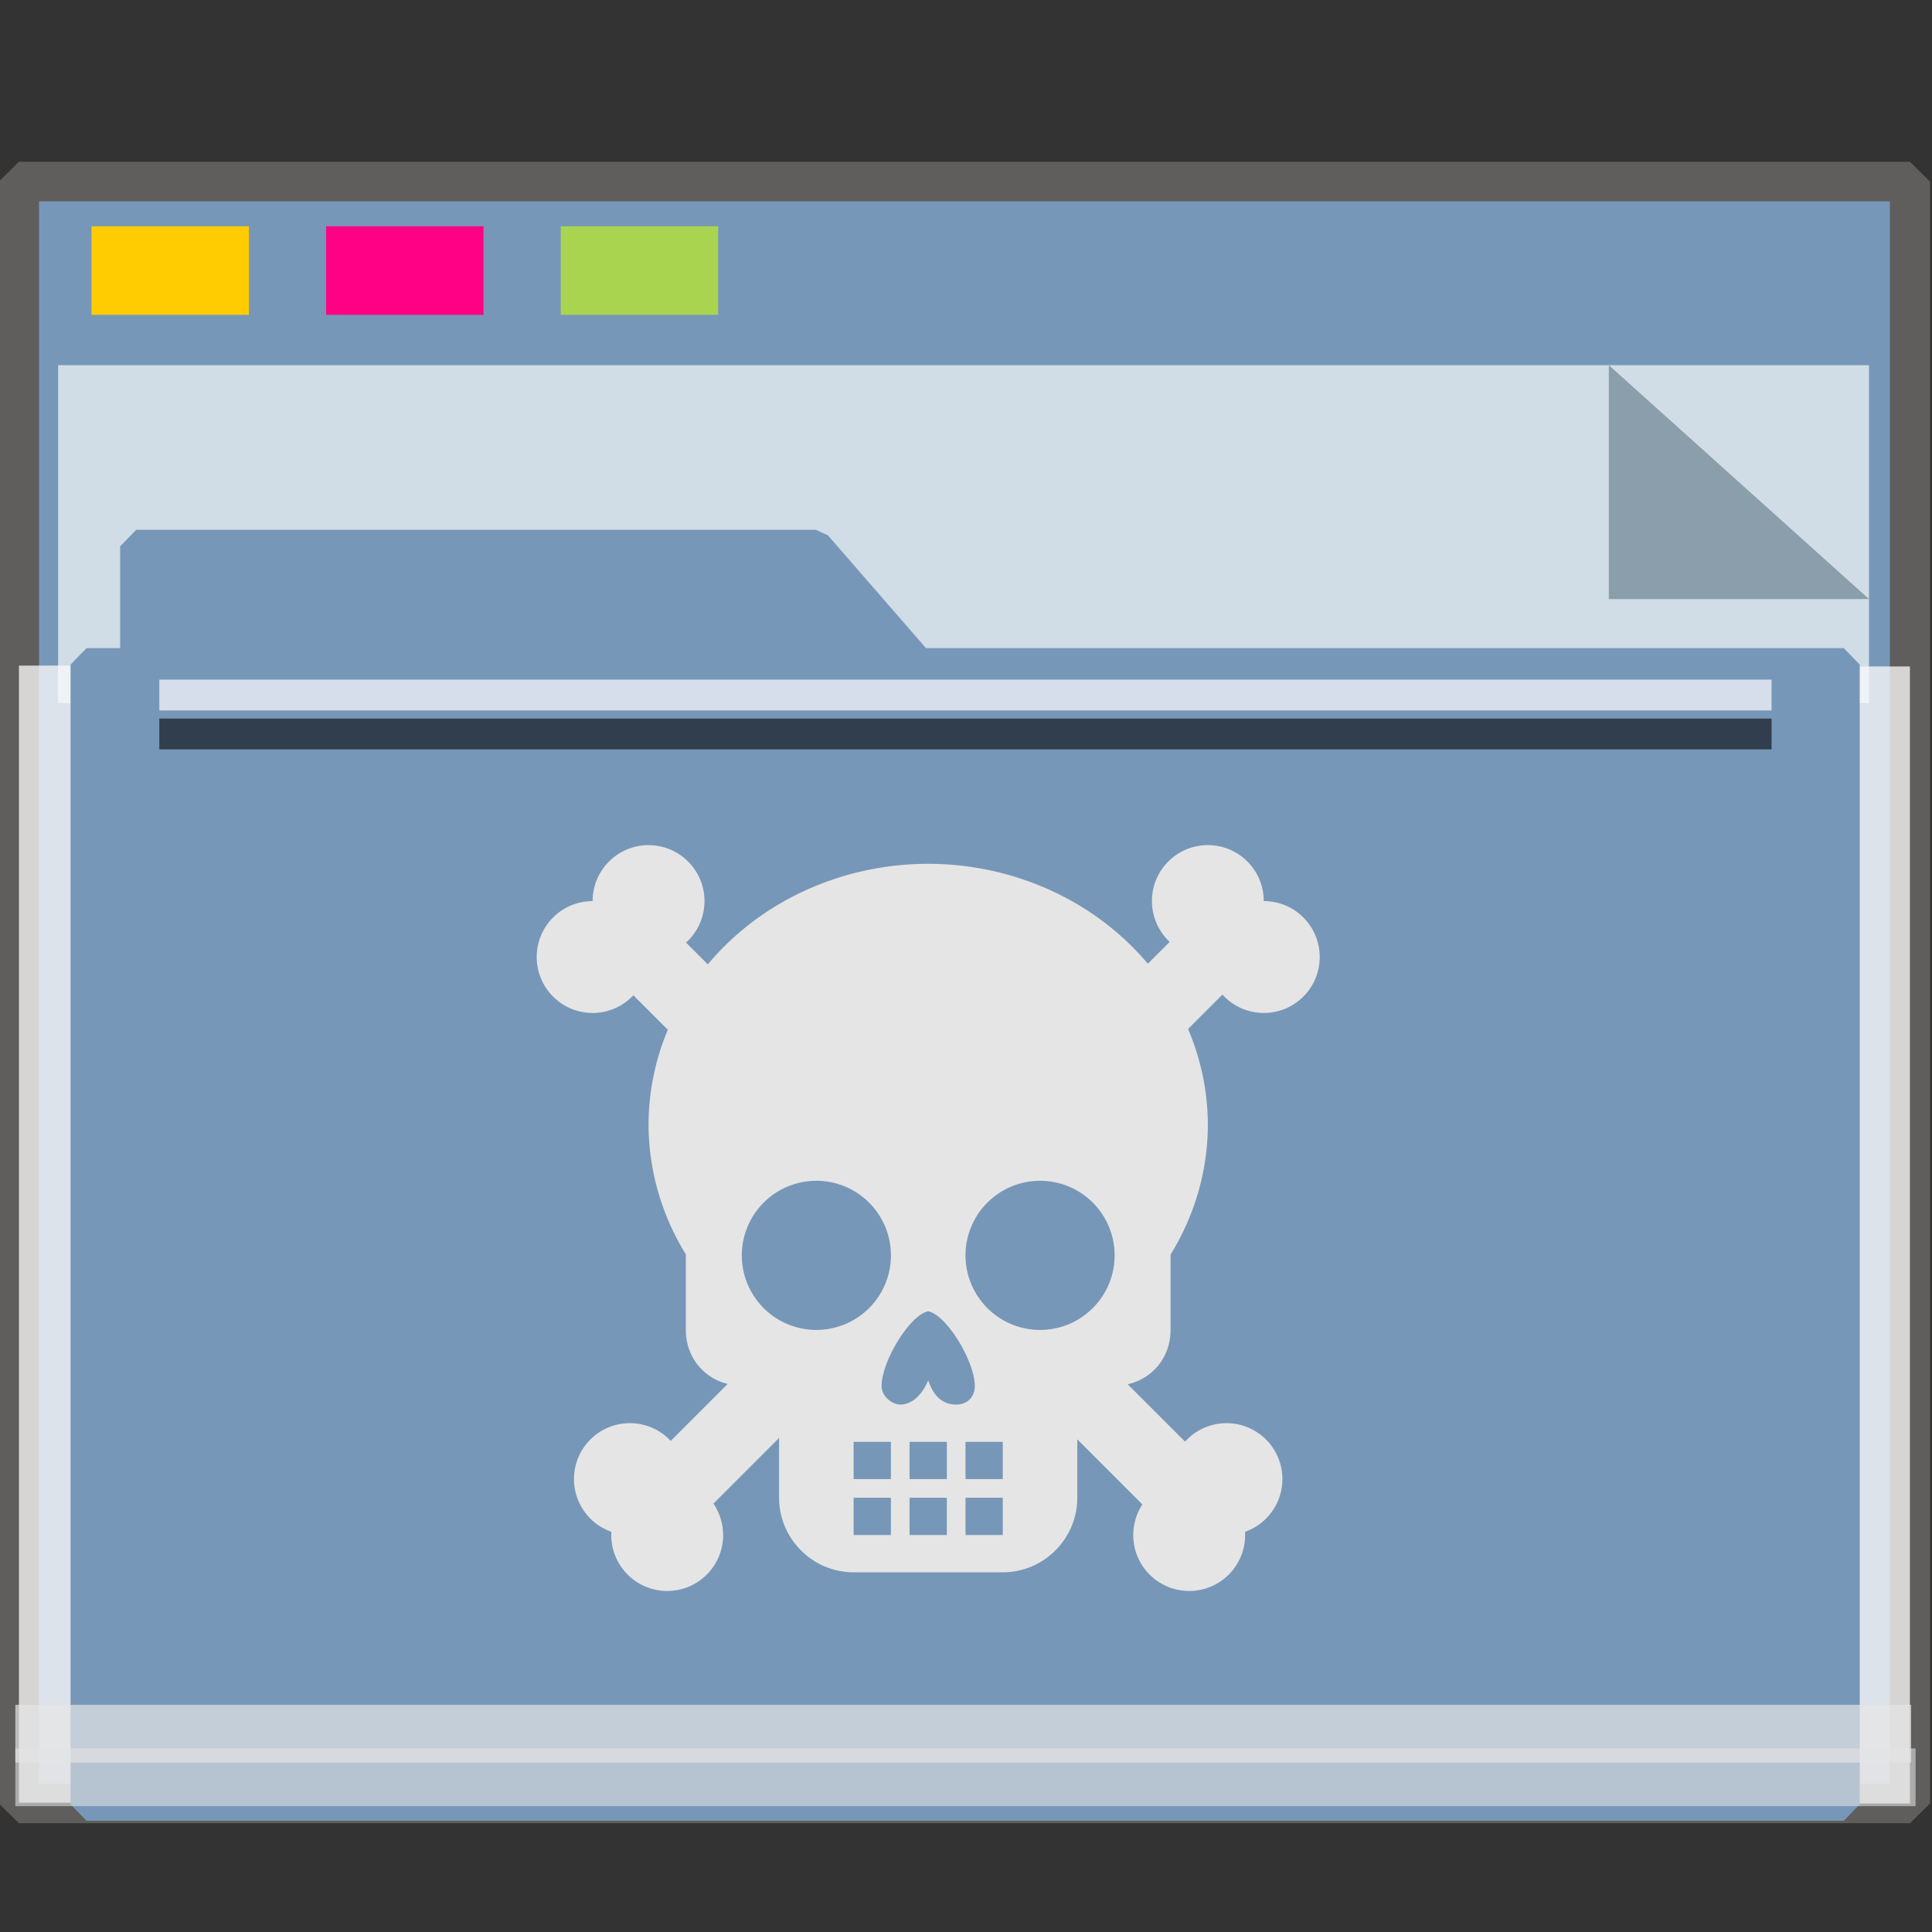 <?xml version="1.0" encoding="UTF-8" standalone="no"?>
<svg
   xmlns:dc="http://purl.org/dc/elements/1.1/"
   xmlns:cc="http://creativecommons.org/ns#"
   xmlns:rdf="http://www.w3.org/1999/02/22-rdf-syntax-ns#"
   xmlns:svg="http://www.w3.org/2000/svg"
   xmlns="http://www.w3.org/2000/svg"
   xmlns:sodipodi="http://sodipodi.sourceforge.net/DTD/sodipodi-0.dtd"
   xmlns:inkscape="http://www.inkscape.org/namespaces/inkscape"
   inkscape:version="1.0beta2 (2b71d25d45, 2019-12-03)"
   sodipodi:docname="folder-skull.svg"
   id="SVGRoot"
   version="1.1"
   viewBox="0 0 64 64"
   height="64px"
   width="64px">
  <rect x="0" y="0" width="64" height="64" fill="#333333" stroke="none"/>
  <sodipodi:namedview
     inkscape:document-rotation="0"
     inkscape:snap-global="false"
     inkscape:snap-to-guides="false"
     inkscape:snap-grids="false"
     inkscape:snap-page="true"
     inkscape:snap-object-midpoints="true"
     inkscape:grid-bbox="true"
     inkscape:lockguides="true"
     inkscape:window-maximized="1"
     inkscape:window-y="21"
     inkscape:window-x="0"
     inkscape:window-height="1027"
     inkscape:window-width="1920"
     units="px"
     inkscape:pagecheckerboard="false"
     inkscape:showpageshadow="false"
     showgrid="false"
     inkscape:current-layer="g956"
     inkscape:document-units="px"
     inkscape:cy="31.955197"
     inkscape:cx="25.764701"
     inkscape:zoom="30.260236"
     inkscape:pageshadow="2"
     inkscape:pageopacity="0.0"
     borderopacity="1.0"
     bordercolor="#666666"
     pagecolor="#E5E5E5"
     id="base" />
  <defs
     id="defs2">
    <linearGradient
       id="linearGradient4314-5">
      <stop
         id="stop4316-5"
         offset="0"
         style="stop-color:#ff4b00;stop-opacity:1" />
      <stop
         id="stop4318-8"
         offset="1"
         style="stop-color:#ff5500;stop-opacity:1" />
    </linearGradient>
  </defs>
  <g
     inkscape:label="Layer 1"
     inkscape:groupmode="layer"
     id="layer1">
    <g
       transform="matrix(0.984,0,0,0.963,-3.199,-18.562)"
       id="g938">
      <g
         transform="matrix(0.995,0,0,1,0.645,-1.038)"
         id="g1521">
        <g
           id="g852">
          <rect
             style="opacity:1;fill:#7797B8;fill-opacity:1;fill-rule:nonzero;stroke:#5f5e5c;stroke-width:1.361;stroke-linecap:square;stroke-linejoin:bevel;stroke-miterlimit:4;stroke-dasharray:none;stroke-opacity:1;paint-order:markers stroke fill"
             id="rect817"
             width="63.981"
             height="55.79"
             x="3.26"
             y="26.559" />
          <rect
             y="-67.24"
             x="43.239"
             height="1.928"
             width="39.113"
             id="rect1500"
             style="opacity:1;fill:#fefbfb;fill-opacity:0.755;fill-rule:nonzero;stroke:none;stroke-width:0.069;stroke-linecap:square;stroke-linejoin:bevel;stroke-miterlimit:4;stroke-dasharray:none;stroke-opacity:0.796;paint-order:markers stroke fill"
             transform="rotate(90)" />
          <rect
             transform="rotate(90)"
             style="opacity:1;fill:#fefbfb;fill-opacity:0.755;fill-rule:nonzero;stroke:none;stroke-width:0.081;stroke-linecap:square;stroke-linejoin:bevel;stroke-miterlimit:4;stroke-dasharray:none;stroke-opacity:0.796;paint-order:markers stroke fill"
             id="rect1498"
             width="39.113"
             height="2.615"
             x="43.209"
             y="-5.875" />
          <g
             id="g851"
             transform="matrix(0.267,0,0,0.377,-8.229,12.423)"
             style="opacity:0.693">
            <path
               id="rect831"
               d="M 47.996,54.25 H 277.469 V 85.091 H 47.996 Z"
               style="opacity:1;fill:#f8fafa;fill-opacity:1;fill-rule:nonzero;stroke:none;stroke-width:0.67;stroke-linecap:square;stroke-linejoin:bevel;stroke-miterlimit:4;stroke-dasharray:none;stroke-opacity:0.796;paint-order:markers stroke fill"
               inkscape:connector-curvature="0" />
            <path
               sodipodi:nodetypes="cccc"
               inkscape:connector-curvature="0"
               id="path1496"
               d="M 277.469,75.592 244.5,54.25 v 21.342 z"
               style="opacity:1;fill:#93a2a5;fill-opacity:1;fill-rule:nonzero;stroke:none;stroke-width:0.211;stroke-linecap:square;stroke-linejoin:bevel;stroke-miterlimit:4;stroke-dasharray:none;stroke-opacity:0.796;paint-order:markers stroke fill" />
          </g>
          <g
             transform="matrix(0.929,0,0,0.974,2.527,4.016)"
             style="fill:#7797B8;fill-opacity:1;stroke:#7797B8;stroke-width:1.162;stroke-miterlimit:4;stroke-dasharray:none;stroke-opacity:1"
             id="g1484">
            <path
               inkscape:connector-curvature="0"
               d="m 5.056,36.026 h 24.762 l 3.746,4.178 H 5.056 Z M 3.25,40.204 h 64 v 40.251 h -64 z"
               style="opacity:1;fill:#7797B8;fill-opacity:1;fill-rule:nonzero;stroke:#7797B8;stroke-width:1.162;stroke-linecap:square;stroke-linejoin:bevel;stroke-miterlimit:4;stroke-dasharray:none;stroke-opacity:1;paint-order:markers stroke fill"
               id="rect821"
               sodipodi:nodetypes="cccccccccc" />
          </g>
          <rect
             y="28.097"
             x="5.715"
             height="3.046"
             width="5.326"
             id="rect825"
             style="opacity:1;fill:#ffcc00;fill-opacity:0.993;fill-rule:nonzero;stroke:none;stroke-width:0.477;stroke-linecap:square;stroke-linejoin:bevel;stroke-miterlimit:4;stroke-dasharray:none;stroke-opacity:1;paint-order:markers stroke fill" />
          <rect
             style="opacity:1;fill:#ff0084;fill-opacity:0.993;fill-rule:nonzero;stroke:none;stroke-width:0.477;stroke-linecap:square;stroke-linejoin:bevel;stroke-miterlimit:4;stroke-dasharray:none;stroke-opacity:1;paint-order:markers stroke fill"
             id="rect827"
             width="5.326"
             height="3.046"
             x="13.653"
             y="28.097" />
          <rect
             y="28.097"
             x="21.591"
             height="3.046"
             width="5.326"
             id="rect829"
             style="opacity:1;fill:#aad450;fill-opacity:0.993;fill-rule:nonzero;stroke:none;stroke-width:0.477;stroke-linecap:square;stroke-linejoin:bevel;stroke-miterlimit:4;stroke-dasharray:none;stroke-opacity:1;paint-order:markers stroke fill" />
          <rect
             y="78.957"
             x="3.138"
             height="1.987"
             width="64.144"
             id="rect855"
             style="opacity:0.704;fill:#E5E5E5;fill-opacity:0.997;fill-rule:nonzero;stroke:none;stroke-width:0.09;stroke-linecap:square;stroke-linejoin:bevel;stroke-miterlimit:4;stroke-dasharray:none;stroke-opacity:0.796;paint-order:markers stroke fill" />
          <rect
             style="opacity:0.597;fill:#E5E5E5;fill-opacity:0.969;fill-rule:nonzero;stroke:none;stroke-width:0.09;stroke-linecap:square;stroke-linejoin:bevel;stroke-miterlimit:4;stroke-dasharray:none;stroke-opacity:0.796;paint-order:markers stroke fill"
             id="rect853"
             width="64.293"
             height="1.987"
             x="3.138"
             y="80.456" />
          <rect
             y="43.692"
             x="8.01"
             height="1.06"
             width="54.548"
             id="rect1504"
             style="opacity:0.704;fill:#fcfdff;fill-opacity:1;fill-rule:nonzero;stroke:none;stroke-width:0.061;stroke-linecap:square;stroke-linejoin:bevel;stroke-miterlimit:4;stroke-dasharray:none;stroke-opacity:0.796;paint-order:markers stroke fill" />
          <rect
             style="opacity:0.597;fill:#000207;fill-opacity:1;fill-rule:nonzero;stroke:none;stroke-width:0.061;stroke-linecap:square;stroke-linejoin:bevel;stroke-miterlimit:4;stroke-dasharray:none;stroke-opacity:0.796;paint-order:markers stroke fill"
             id="rect1523"
             width="54.548"
             height="1.06"
             x="8.01"
             y="45.031" />
          <g
             style="stroke:#E5E5E5;stroke-opacity:0.556"
             transform="matrix(0.83,0,0,0.844,15.369,42.31)"
             id="g900">
            <g
               style="fill:#78909c;stroke:#E5E5E5;stroke-opacity:0.556"
               id="g878" />
            <g
               style="stroke:#E5E5E5;stroke-opacity:0.556"
               transform="matrix(0.901,0,0,0.901,0.852,2.23)"
               id="g1023">
              <g
                 style="fill:#469c10;stroke:#E5E5E5;stroke-opacity:0.556"
                 id="g956">
                <path
                   inkscape:connector-curvature="0"
                   id="rect934"
                   d="M 11.348,6.829 C 9.95,6.829 8.817,7.962 8.817,9.36 7.42,9.361 6.288,10.494 6.288,11.891 c -3.052e-4,1.397 1.132,2.53 2.529,2.531 0.698,-0.001 1.365,-0.291 1.843,-0.801 l 1.559,1.559 a 12.652,11.808 0 0 0 -0.871,4.301 12.652,11.808 0 0 0 1.687,5.86 v 3.417 c 0,1.21 0.786,2.172 1.892,2.445 l -2.576,2.576 c -0.478,-0.512 -1.147,-0.803 -1.847,-0.803 -1.397,-3.05e-4 -2.53,1.132 -2.531,2.529 0.001,1.074 0.681,2.03 1.694,2.385 -0.004,0.049 -0.006,0.097 -0.007,0.146 -3.052e-4,1.398 1.133,2.531 2.531,2.531 1.398,3.05e-4 2.531,-1.133 2.531,-2.531 -8.58e-4,-0.506 -0.154,-1.001 -0.439,-1.42 l 2.97,-2.97 v 2.702 c 0,1.856 1.517,3.375 3.372,3.375 h 6.749 c 1.856,0 3.372,-1.519 3.372,-3.375 v -2.641 l 2.945,2.945 c -0.269,0.411 -0.413,0.892 -0.414,1.384 -3.06e-4,1.398 1.133,2.531 2.531,2.531 1.398,3.04e-4 2.531,-1.133 2.531,-2.531 -9e-5,-0.049 -0.002,-0.098 -0.004,-0.146 1.012,-0.356 1.689,-1.312 1.69,-2.385 -9.67e-4,-1.396 -1.133,-2.528 -2.529,-2.529 -0.715,5.24e-4 -1.397,0.304 -1.876,0.835 l -2.594,-2.594 c 1.131,-0.257 1.939,-1.231 1.939,-2.459 v -3.408 a 12.652,11.808 0 0 0 1.687,-5.869 12.652,11.808 0 0 0 -0.895,-4.337 l 1.555,-1.555 c 0.478,0.528 1.157,0.831 1.87,0.832 1.398,3.06e-4 2.531,-1.133 2.531,-2.531 3.05e-4,-1.398 -1.133,-2.531 -2.531,-2.531 3.06e-4,-1.397 -1.132,-2.53 -2.529,-2.531 -1.398,-3.053e-4 -2.531,1.133 -2.531,2.531 6.01e-4,0.7 0.291,1.369 0.803,1.847 l -0.988,0.988 A 12.652,11.808 0 0 0 24,7.673 12.652,11.808 0 0 0 14.029,12.222 l -0.985,-0.985 c 0.531,-0.479 0.834,-1.161 0.835,-1.876 3.05e-4,-1.398 -1.133,-2.531 -2.531,-2.531 z m 2.585,5.519 a 12.652,11.808 0 0 0 -0.479,0.625 c 0.152,-0.213 0.313,-0.421 0.479,-0.625 z m -0.727,0.994 a 12.652,11.808 0 0 0 -0.353,0.576 c 0.112,-0.195 0.229,-0.387 0.353,-0.576 z m -0.551,0.929 a 12.652,11.808 0 0 0 -0.421,0.875 c 0.126,-0.297 0.269,-0.589 0.421,-0.875 z m 22.684,0.004 c 0.032,0.06 0.064,0.12 0.094,0.18 a 12.652,11.808 0 0 0 -0.094,-0.18 z m -16.4,7.737 a 3.374,3.374 0 0 1 3.375,3.372 3.374,3.374 0 0 1 -3.375,3.375 3.374,3.374 0 0 1 -3.372,-3.375 3.374,3.374 0 0 1 3.372,-3.372 z m 10.121,0 a 3.374,3.374 0 0 1 3.375,3.372 3.374,3.374 0 0 1 -3.375,3.375 3.374,3.374 0 0 1 -3.372,-3.375 3.374,3.374 0 0 1 3.372,-3.372 z m -5.06,5.903 c 0.843,0.169 2.108,2.278 2.108,3.375 0,0.506 -0.338,0.844 -0.844,0.844 -0.759,0 -1.096,-0.592 -1.264,-1.098 -0.169,0.422 -0.59,1.098 -1.264,1.098 -0.337,0 -0.844,-0.338 -0.844,-0.844 0,-1.096 1.265,-3.206 2.108,-3.375 z m -3.375,5.905 h 1.687 v 1.685 h -1.687 z m 2.531,0 h 1.687 v 1.685 h -1.687 z m 2.531,0 h 1.687 v 1.685 h -1.687 z m -5.062,2.529 h 1.687 v 1.687 h -1.687 z m 2.531,0 h 1.687 v 1.687 h -1.687 z m 2.531,0 h 1.687 v 1.687 h -1.687 z"
                   style="fill:#E5E5E5;fill-opacity:1;stroke:none;stroke-width:0.613;stroke-miterlimit:4;stroke-dasharray:none;stroke-opacity:0.319" />
              </g>
              <g
                 style="fill:#64dd17;stroke:#E5E5E5;stroke-opacity:0.556;stroke-width:0.546;stroke-miterlimit:4;stroke-dasharray:none"
                 id="g970" />
              <g
                 style="fill:#33691e;stroke:#E5E5E5;stroke-opacity:0.556"
                 id="g978" />
              <g
                 style="fill:#ccff90;stroke:#E5E5E5;stroke-opacity:0.556"
                 id="g986" />
            </g>
          </g>
        </g>
      </g>
    </g>
  </g>
</svg>
